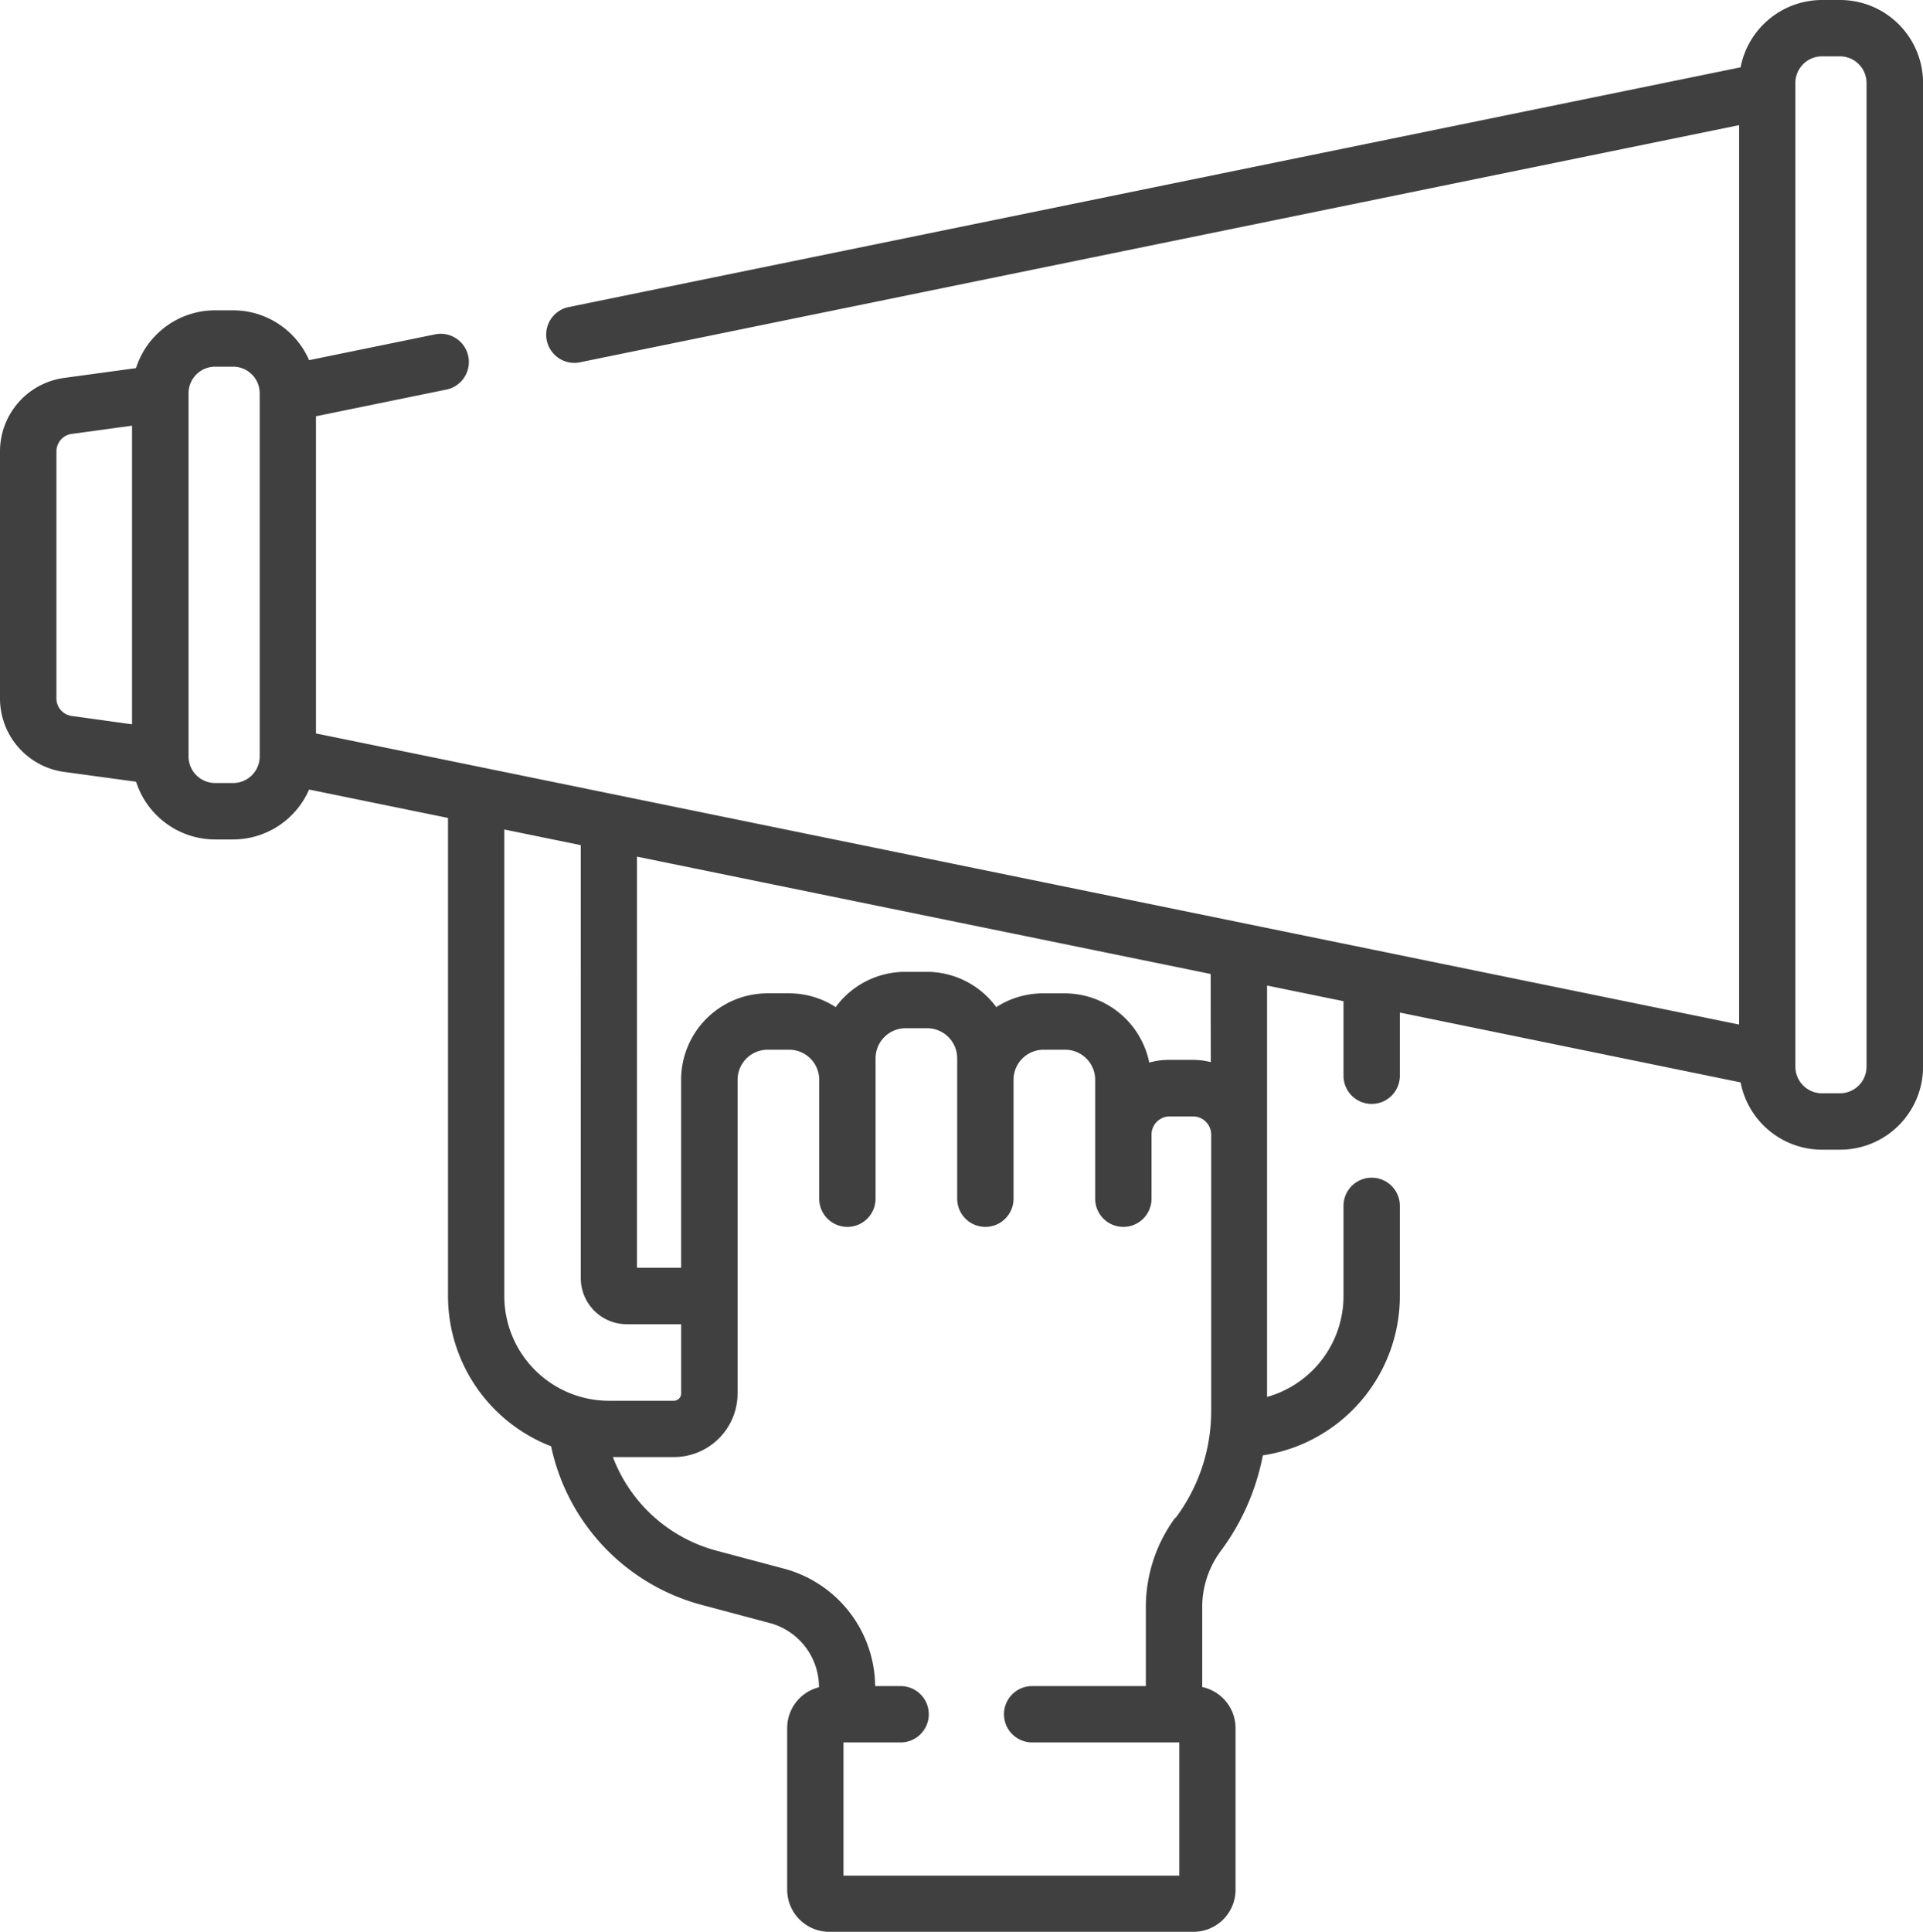 <svg xmlns="http://www.w3.org/2000/svg" width="63.93" height="64.211" viewBox="0 0 63.93 64.211">
  <g id="icon__marketing" transform="translate(0)">
    <path id="Caminho_144" data-name="Caminho 144" d="M62.3,0h-.6A2.761,2.761,0,0,0,58.99,2.237L20,10.212a.937.937,0,0,0,.375,1.835L58.941,4.159V34.052L11.628,24.376V13.835l4.365-.893a.937.937,0,0,0-.375-1.835L11.4,11.97a2.76,2.76,0,0,0-2.527-1.656h-.6a2.761,2.761,0,0,0-2.627,1.921l-2.4.327A2.465,2.465,0,0,0,1.124,15v8.22a2.465,2.465,0,0,0,2.125,2.434l2.4.327A2.761,2.761,0,0,0,8.271,27.9h.6A2.76,2.76,0,0,0,11.4,26.241l4.618.944v15.89a5.36,5.36,0,0,0,3.427,4.993,6.949,6.949,0,0,0,5.019,5.275l2.253.6a2.207,2.207,0,0,1,1.634,2.134,1.4,1.4,0,0,0-1.057,1.359v5.369a1.4,1.4,0,0,0,1.4,1.4H40.8a1.4,1.4,0,0,0,1.4-1.4V57.441a1.4,1.4,0,0,0-1.108-1.371v-2.64a3.124,3.124,0,0,1,.6-1.86,7.779,7.779,0,0,0,1.415-3.2,5.359,5.359,0,0,0,4.555-5.292v-3a.936.936,0,0,0-1.873,0v3a3.485,3.485,0,0,1-2.542,3.35V32.755l2.542.52v2.478a.936.936,0,0,0,1.873,0v-2.1L58.99,35.974A2.761,2.761,0,0,0,61.7,38.211h.6a2.759,2.759,0,0,0,2.756-2.756V2.756A2.759,2.759,0,0,0,62.3,0ZM3,23.216V15a.585.585,0,0,1,.5-.578l2.014-.274v9.925L3.5,23.794A.585.585,0,0,1,3,23.216Zm5.875,2.808h-.6a.884.884,0,0,1-.883-.876c0-.014,0-12.072,0-12.085a.884.884,0,0,1,.883-.876h.6a.884.884,0,0,1,.883.876c0,.053,0,12.079,0,12.084A.884.884,0,0,1,8.872,26.024ZM17.89,43.076V27.569l2.542.52V42.483a1.531,1.531,0,0,0,1.529,1.529h1.808v2.3a.244.244,0,0,1-.244.244H21.368A3.482,3.482,0,0,1,17.89,43.076Zm22.3,7.373a5.008,5.008,0,0,0-.972,2.98v2.609H35.438a.936.936,0,1,0,0,1.873H40.33v4.427H29.165V57.911h1.9a.936.936,0,1,0,0-1.873h-.846a4.083,4.083,0,0,0-3.022-3.9l-2.253-.6A5.085,5.085,0,0,1,21.5,48.427h2.028a2.119,2.119,0,0,0,2.117-2.117V35.888a1,1,0,0,1,1-1h.714a1,1,0,0,1,1,.992V39.84a.936.936,0,1,0,1.873,0c0-6.315,0-2.069,0-4.666a1,1,0,0,1,1-1h.714a1,1,0,0,1,1,1V39.84a.936.936,0,0,0,1.873,0V35.888a1,1,0,0,1,1-1h.714a1,1,0,0,1,1,1V39.84a.936.936,0,1,0,1.873,0V37.705a.605.605,0,0,1,.6-.6h.784a.605.605,0,0,1,.6.6V46.88a5.925,5.925,0,0,1-1.183,3.569ZM41.377,35.3a2.477,2.477,0,0,0-.6-.075h-.784a2.47,2.47,0,0,0-.662.09,2.875,2.875,0,0,0-2.813-2.3H35.8a2.854,2.854,0,0,0-1.554.458A2.868,2.868,0,0,0,31.933,32.3h-.714a2.868,2.868,0,0,0-2.313,1.172,2.852,2.852,0,0,0-1.554-.458h-.714a2.873,2.873,0,0,0-2.87,2.87v6.251H22.3V28.471l19.073,3.9Zm21.8.153a.884.884,0,0,1-.883.883h-.6a.884.884,0,0,1-.883-.883V2.756a.884.884,0,0,1,.883-.883h.6a.884.884,0,0,1,.883.883Z" transform="translate(-1.124)" fill="#404040"/>
  </g>
</svg>
